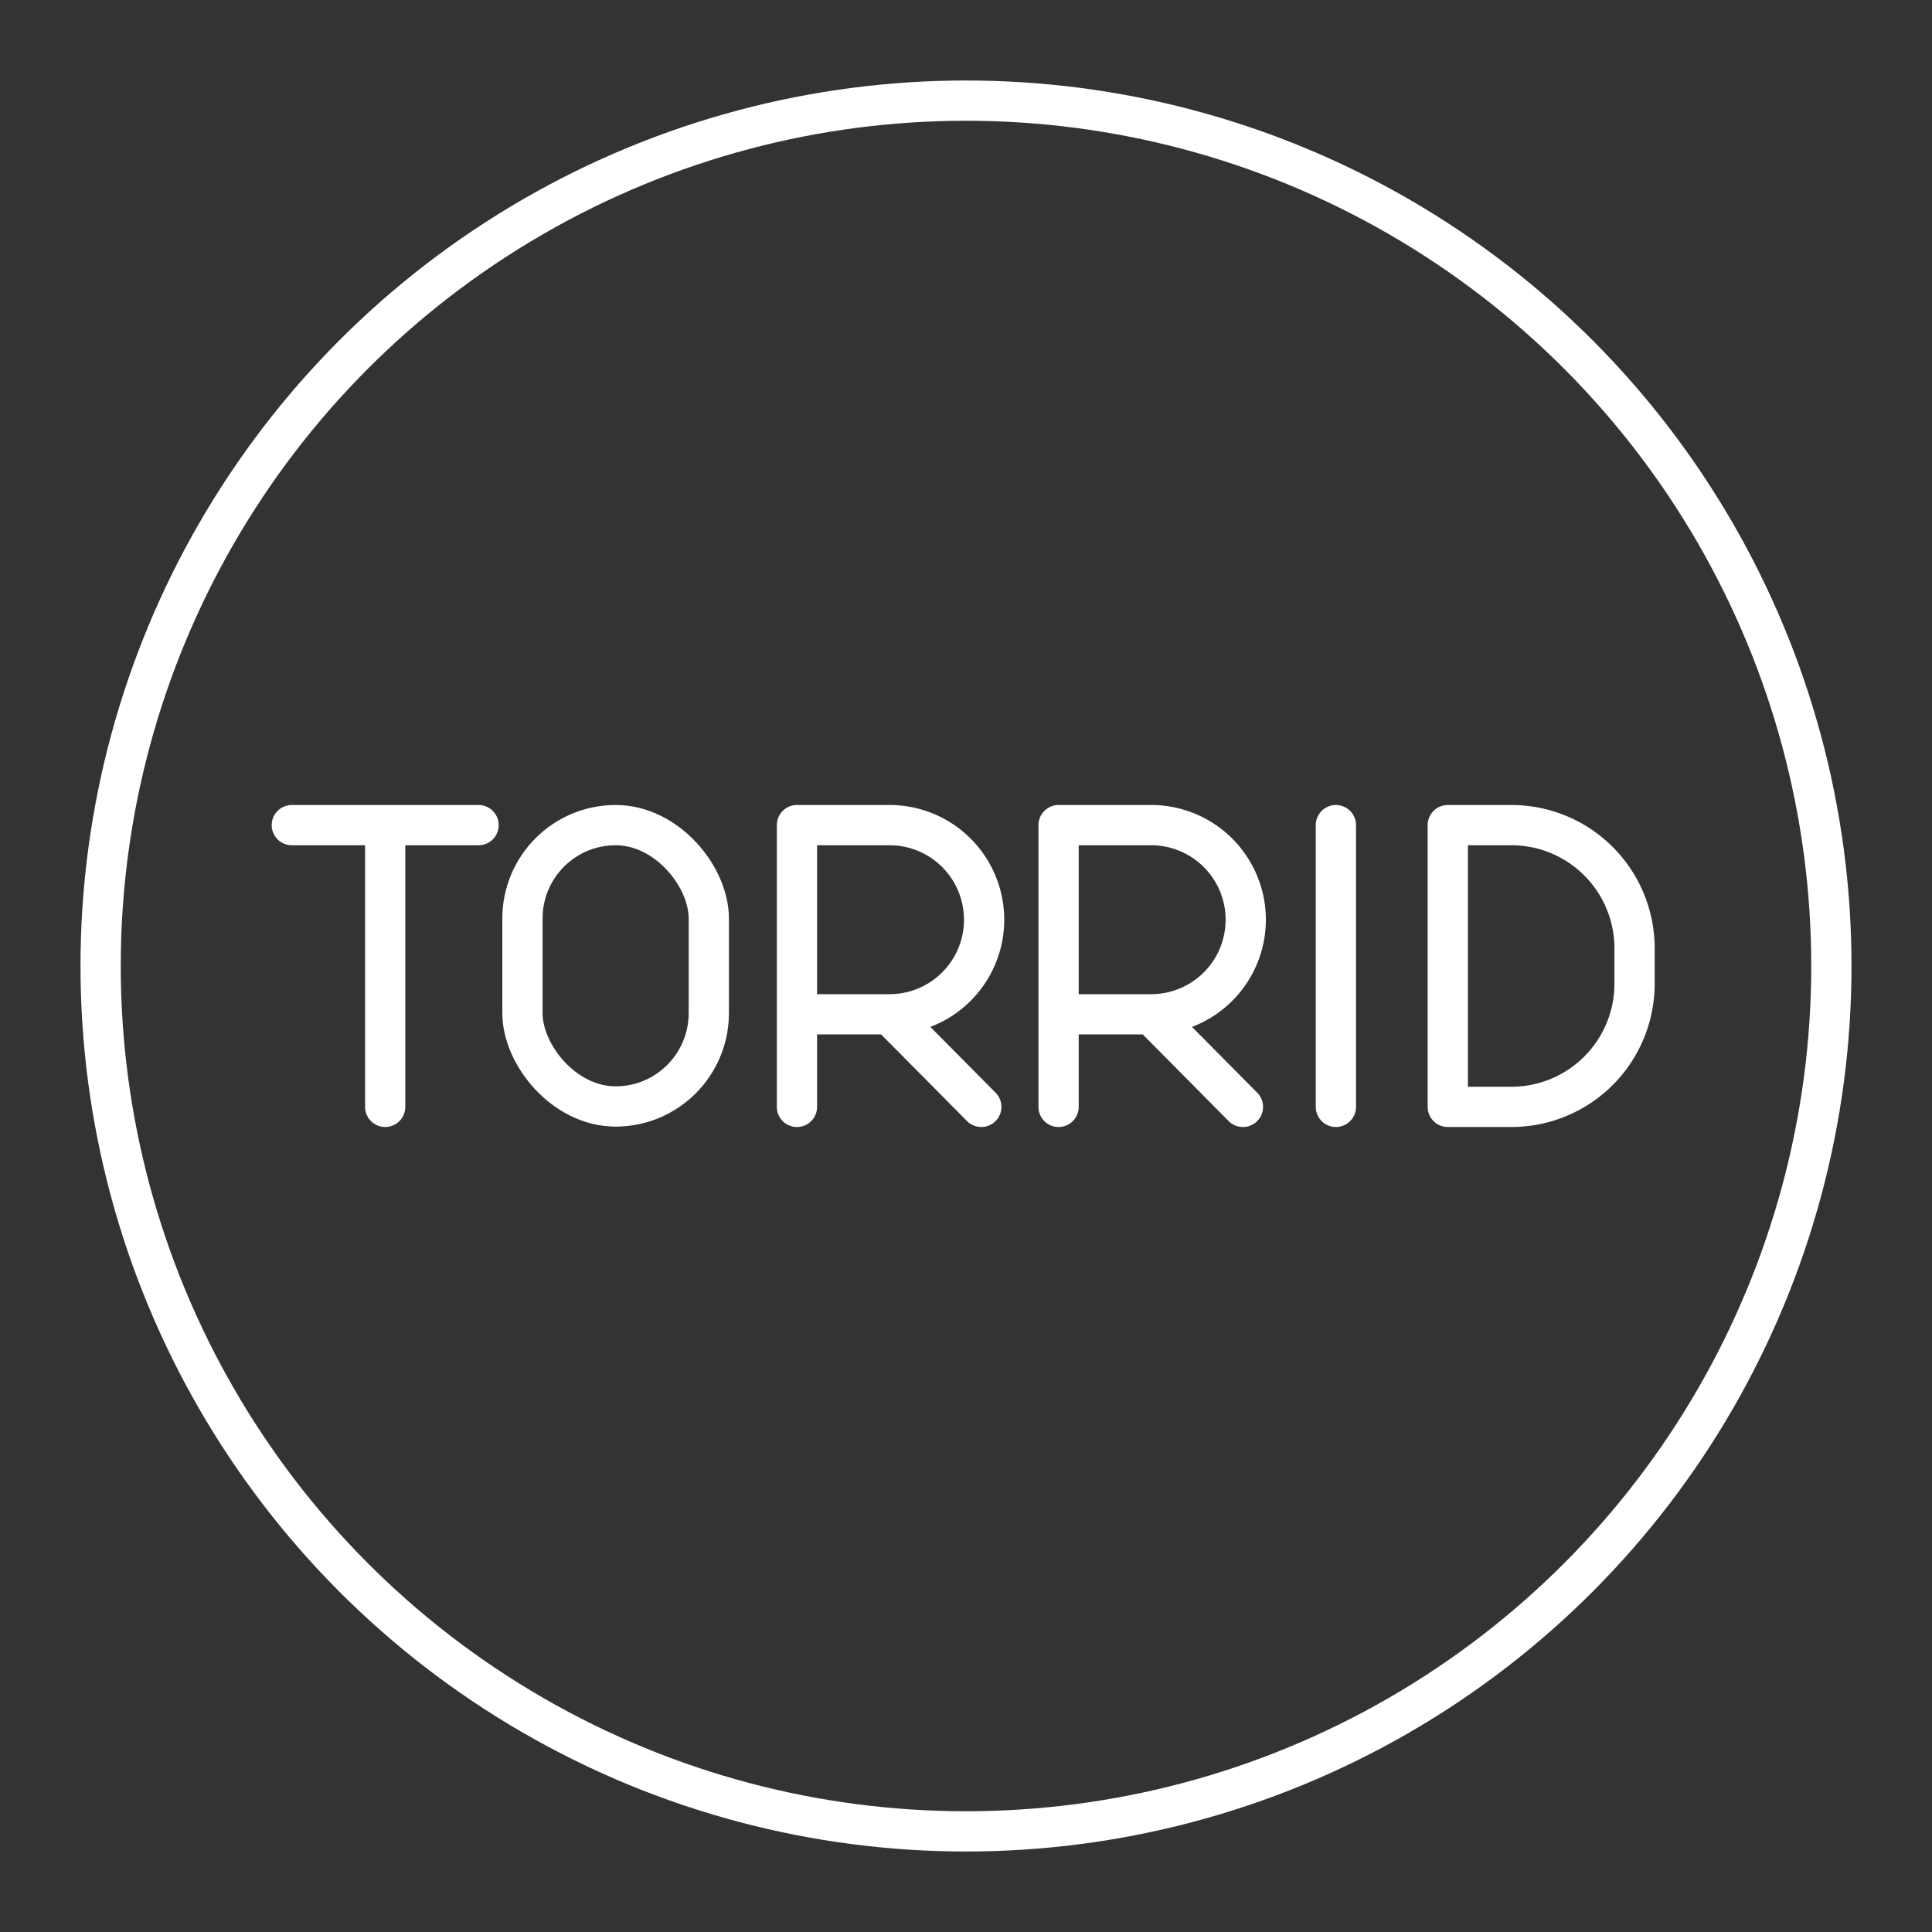 <svg xmlns="http://www.w3.org/2000/svg" xml:space="preserve" width="48" height="48" fill="none" stroke="#fff" stroke-linecap="round" stroke-linejoin="round" stroke-width="1" viewBox="0 0 48 48"><rect x="0" y="0" width="48" height="48" fill="#333333" stroke="none"/><path d="M35.97 27.5v-7h1.58a3.06 3.06 0 0 1 3.06 3.06v.88a3.06 3.06 0 0 1-3.06 3.06z"/><line x1="33.19" x2="33.19" y1="20.5" y2="27.5"/><path d="m28.6 25.2 2.28 2.3m-4.58 0v-7h2.3a2.35 2.35 0 0 1 0 4.7h-2.3m-4.2 0 2.28 2.3m-4.58 0v-7h2.3a2.35 2.35 0 0 1 0 4.7h-2.3"/><rect width="4.63" height="6.99" x="12.98" y="20.5" rx="2.32" ry="2.32"/><path d="M9.57 27.5v-7m-2.32 0h4.64"/><circle cx="24" cy="24" r="21.5"/></svg>